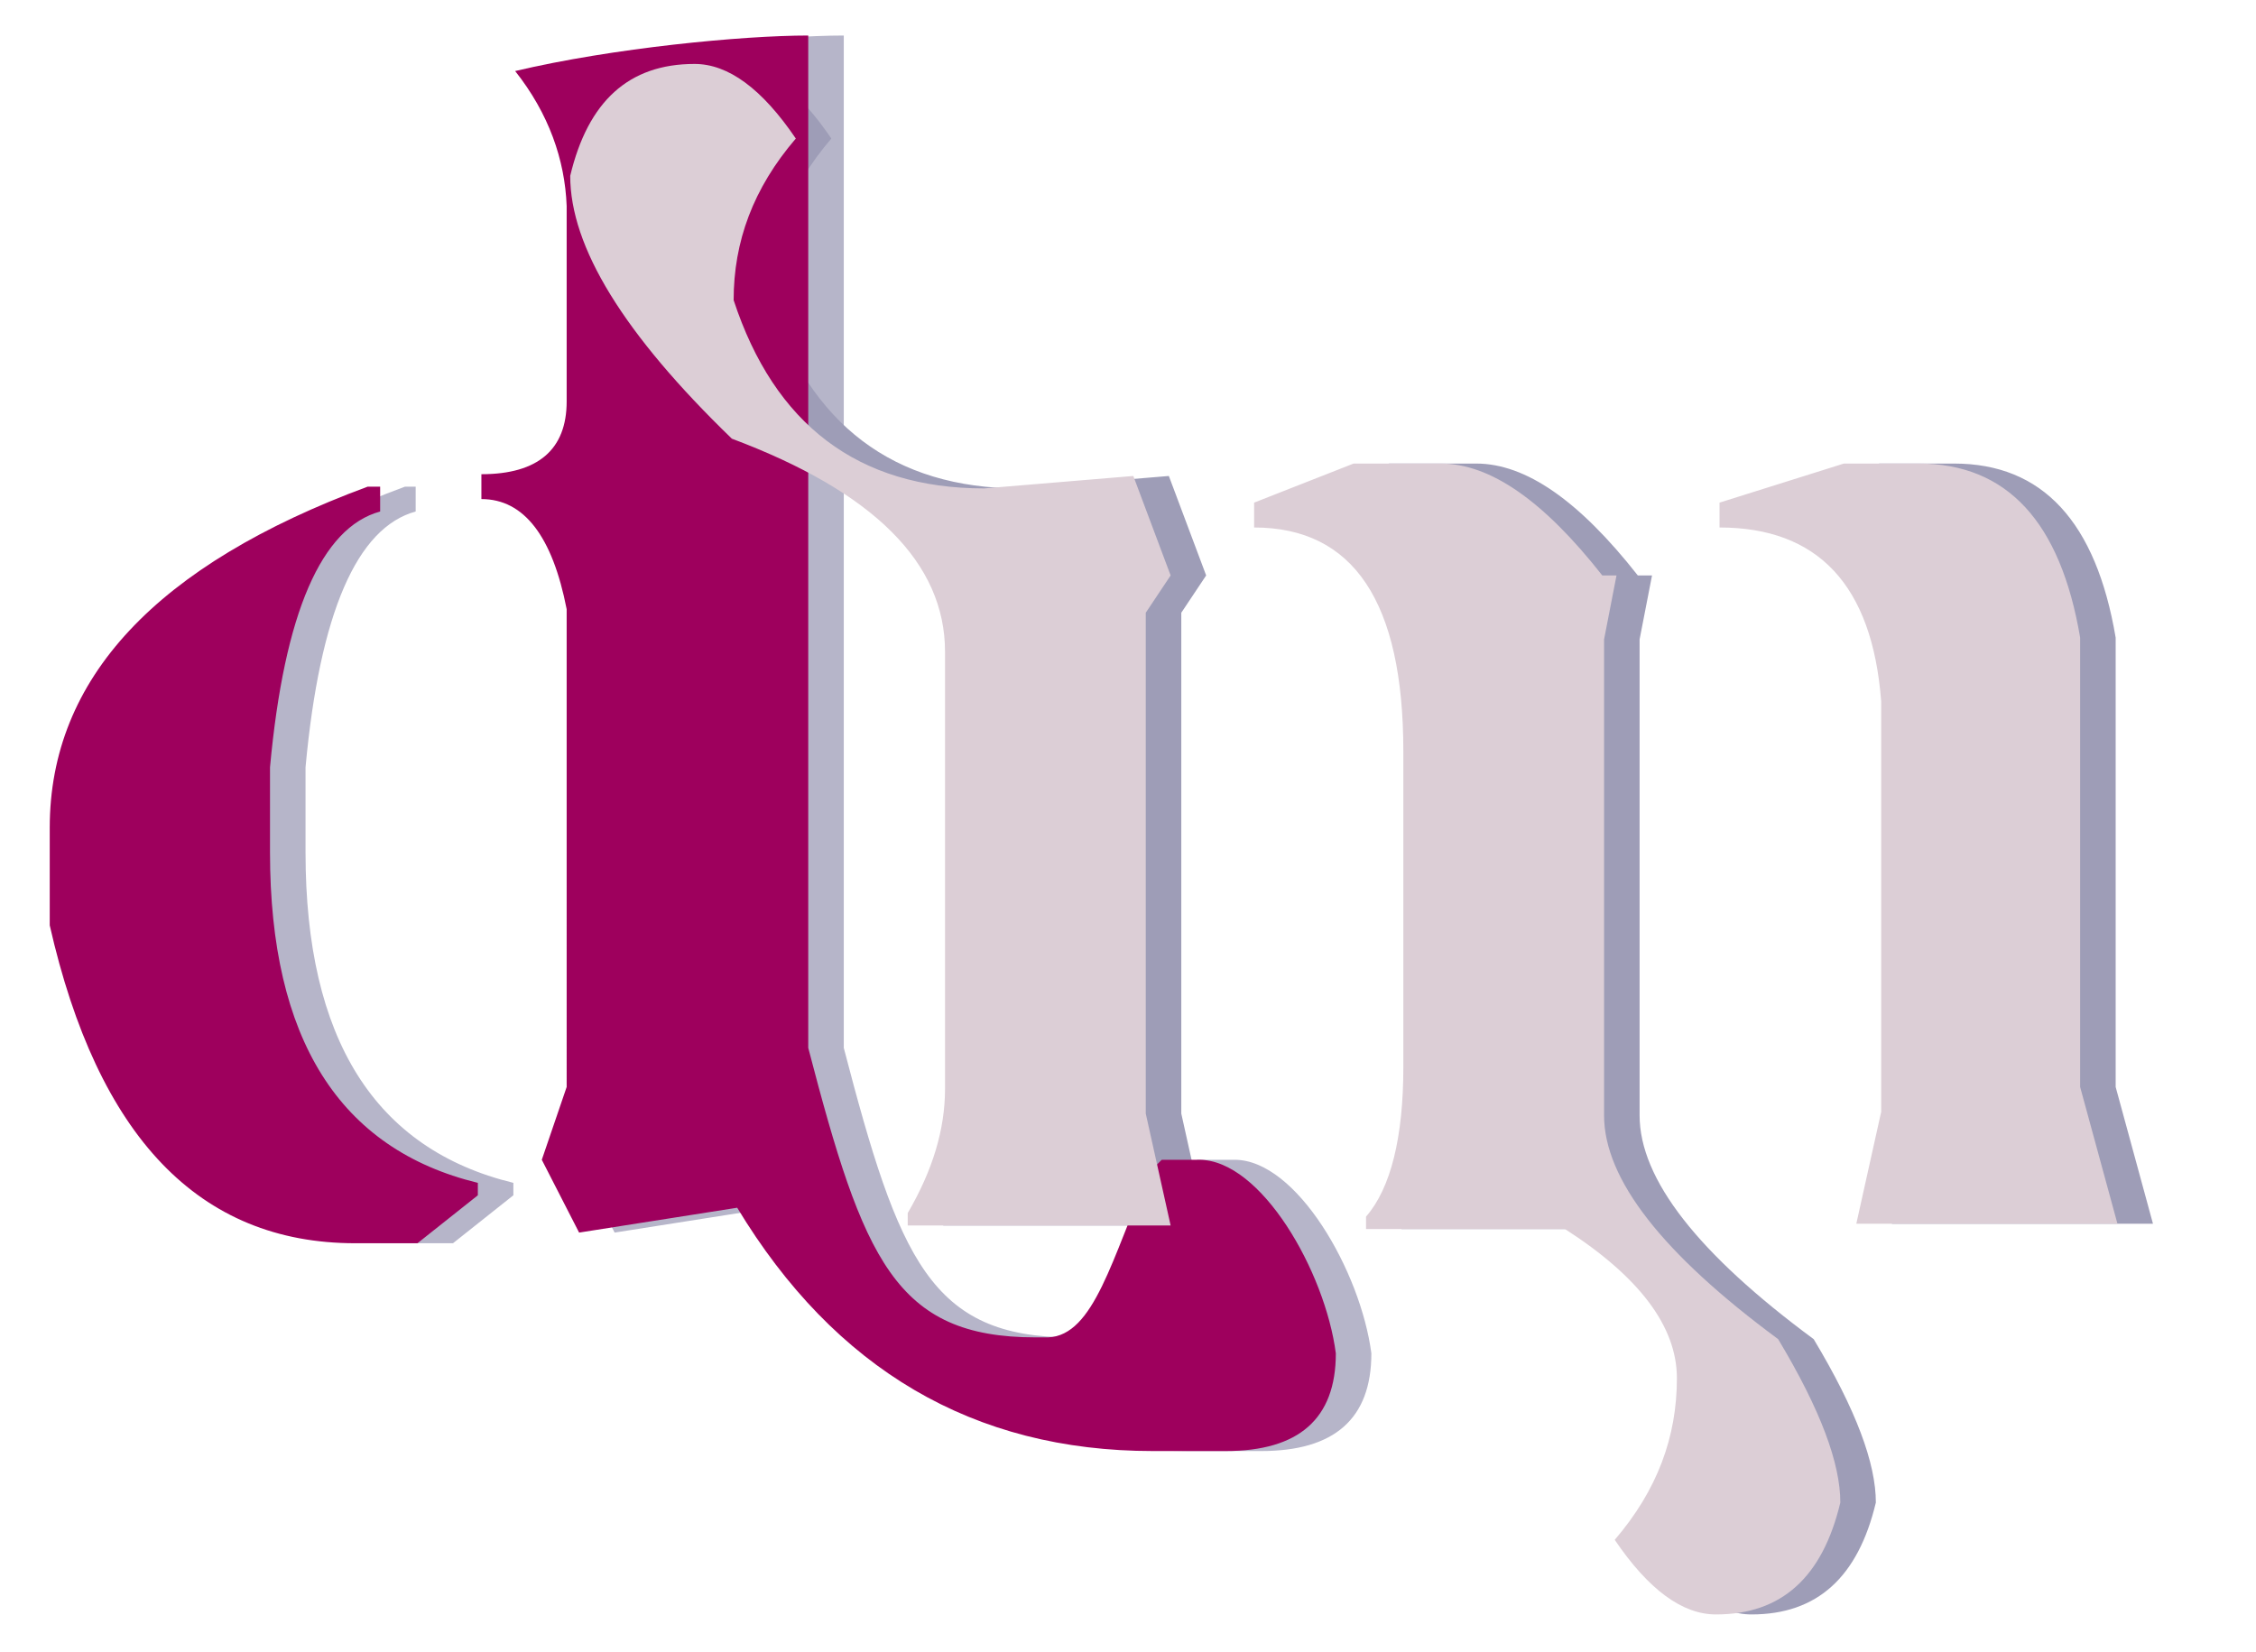 <?xml version="1.0" encoding="utf-8"?>
<!-- Generator: Adobe Illustrator 21.0.2, SVG Export Plug-In . SVG Version: 6.00 Build 0)  -->
<svg version="1.1" id="Layer_1" xmlns="http://www.w3.org/2000/svg" xmlns:xlink="http://www.w3.org/1999/xlink" x="0px" y="0px"
	 viewBox="0 0 127 93" style="enable-background:new 0 0 127 93;" xml:space="preserve">
<style type="text/css">
	.st0{fill:#B6B5C9;}
	.st1{fill:#9E9DB7;}
	.st2{fill:#9E005D;}
	.st3{fill:#DCCED6;}
</style>
<g>
	<g>
		<path class="st0" d="M23.4,27.4v1.4c-3.3,0.9-5.4,5.7-6.2,14.4V48c0,10.5,3.9,16.7,11.7,18.6v0.7L25.5,70h-3.4
			c-8.8,0-14.5-6-17.2-17.9v-5.5c0-8.4,6-14.8,17.9-19.2H23.4z M47.5,2v57c3.1,11.9,4.9,16.3,12.8,16.3h0.7c2.6-0.1,3.6-4.5,5.7-9.3
			l0.7-0.7h2.1c3.5,0,7.1,6.3,7.7,10.9c0,3.7-2.1,5.5-6.2,5.5h-4.1c-10.1,0-17.9-4.6-23.4-13.7l-8.9,1.4l-2.1-4.1l1.4-4.1V34.3
			c-0.8-4.1-2.4-6.2-4.8-6.2v-1.4c3.2,0,4.8-1.4,4.8-4.1v-11c0-2.6-0.9-5.1-2.7-7.6C36.5,2.7,43.8,2,47.5,2z"/>
	</g>
	<g>
		<path class="st1" d="M41.1,3.6c1.9,0,3.8,1.4,5.7,4.2c-2.4,2.8-3.5,5.8-3.5,9.1c2.3,7,7,10.6,14.1,10.6l8.4-0.7l2.1,5.6l-1.4,2.1
			v28.2l1.4,6.3H53.1v-0.7c1.4-2.4,2.1-4.7,2.1-7V36.7c0-5-4-9-12-12c-6.1-5.9-9.1-10.8-9.1-14.8C35.1,5.7,37.4,3.6,41.1,3.6z
			 M78.2,26.1h4.9c2.8,0,5.8,2.1,9.1,6.3H93L92.3,36v26.8c0,3.6,3.3,7.8,9.8,12.6c2.4,4,3.5,7,3.5,9.2c-1,4.2-3.3,6.3-7,6.3
			c-1.9,0-3.8-1.4-5.7-4.2c2.4-2.8,3.5-5.8,3.5-9.1c0-2.9-2.1-5.7-6.3-8.4H78.9v-0.7c1.4-1.6,2.1-4.5,2.1-8.4V42.3
			c0-8.4-2.8-12.6-8.4-12.6v-1.4L78.2,26.1z M105.8,26.1h4.2c5,0,8,3.3,9.1,9.8v25.3l2.1,7.7h-14.7l1.4-6.3V39.5
			c-0.5-6.6-3.6-9.8-9.1-9.8v-1.4L105.8,26.1z"/>
	</g>
	<g>
		<path class="st2" d="M21.4,27.4v1.4c-3.3,0.9-5.4,5.7-6.2,14.4V48c0,10.5,3.9,16.7,11.7,18.6v0.7L23.5,70H20
			c-8.8,0-14.5-6-17.2-17.9v-5.5c0-8.4,6-14.8,17.9-19.2H21.4z M45.5,2v57c3.1,11.9,4.9,16.3,12.8,16.3h0.7c2.6-0.1,3.6-4.5,5.7-9.3
			l0.7-0.7h2.1c3.5,0,7.1,6.3,7.7,10.9c0,3.7-2.1,5.5-6.2,5.5h-4.1c-10.1,0-17.9-4.6-23.4-13.7l-8.9,1.4l-2.1-4.1l1.4-4.1V34.3
			c-0.8-4.1-2.4-6.2-4.8-6.2v-1.4c3.2,0,4.8-1.4,4.8-4.1v-11C31.8,9,30.9,6.4,29,4C34.5,2.7,41.8,2,45.5,2z"/>
	</g>
	<g>
		<path class="st3" d="M39.1,3.6c1.9,0,3.8,1.4,5.7,4.2c-2.4,2.8-3.5,5.8-3.5,9.1c2.3,7,7,10.6,14.1,10.6l8.4-0.7l2.1,5.6l-1.4,2.1
			v28.2l1.4,6.3H51.1v-0.7c1.4-2.4,2.1-4.7,2.1-7V36.7c0-5-4-9-12-12c-6.1-5.9-9.1-10.8-9.1-14.8C33.1,5.7,35.4,3.6,39.1,3.6z
			 M76.2,26.1h4.9c2.8,0,5.8,2.1,9.1,6.3H91L90.3,36v26.8c0,3.6,3.3,7.8,9.8,12.6c2.4,4,3.5,7,3.5,9.2c-1,4.2-3.3,6.3-7,6.3
			c-1.9,0-3.8-1.4-5.7-4.2c2.4-2.8,3.5-5.8,3.5-9.1c0-2.9-2.1-5.7-6.3-8.4H76.9v-0.7c1.4-1.6,2.1-4.5,2.1-8.4V42.3
			c0-8.4-2.8-12.6-8.4-12.6v-1.4L76.2,26.1z M103.8,26.1h4.2c5,0,8,3.3,9.1,9.8v25.3l2.1,7.7h-14.7l1.4-6.3V39.5
			c-0.5-6.6-3.6-9.8-9.1-9.8v-1.4L103.8,26.1z"/>
	</g>
</g>
</svg>
